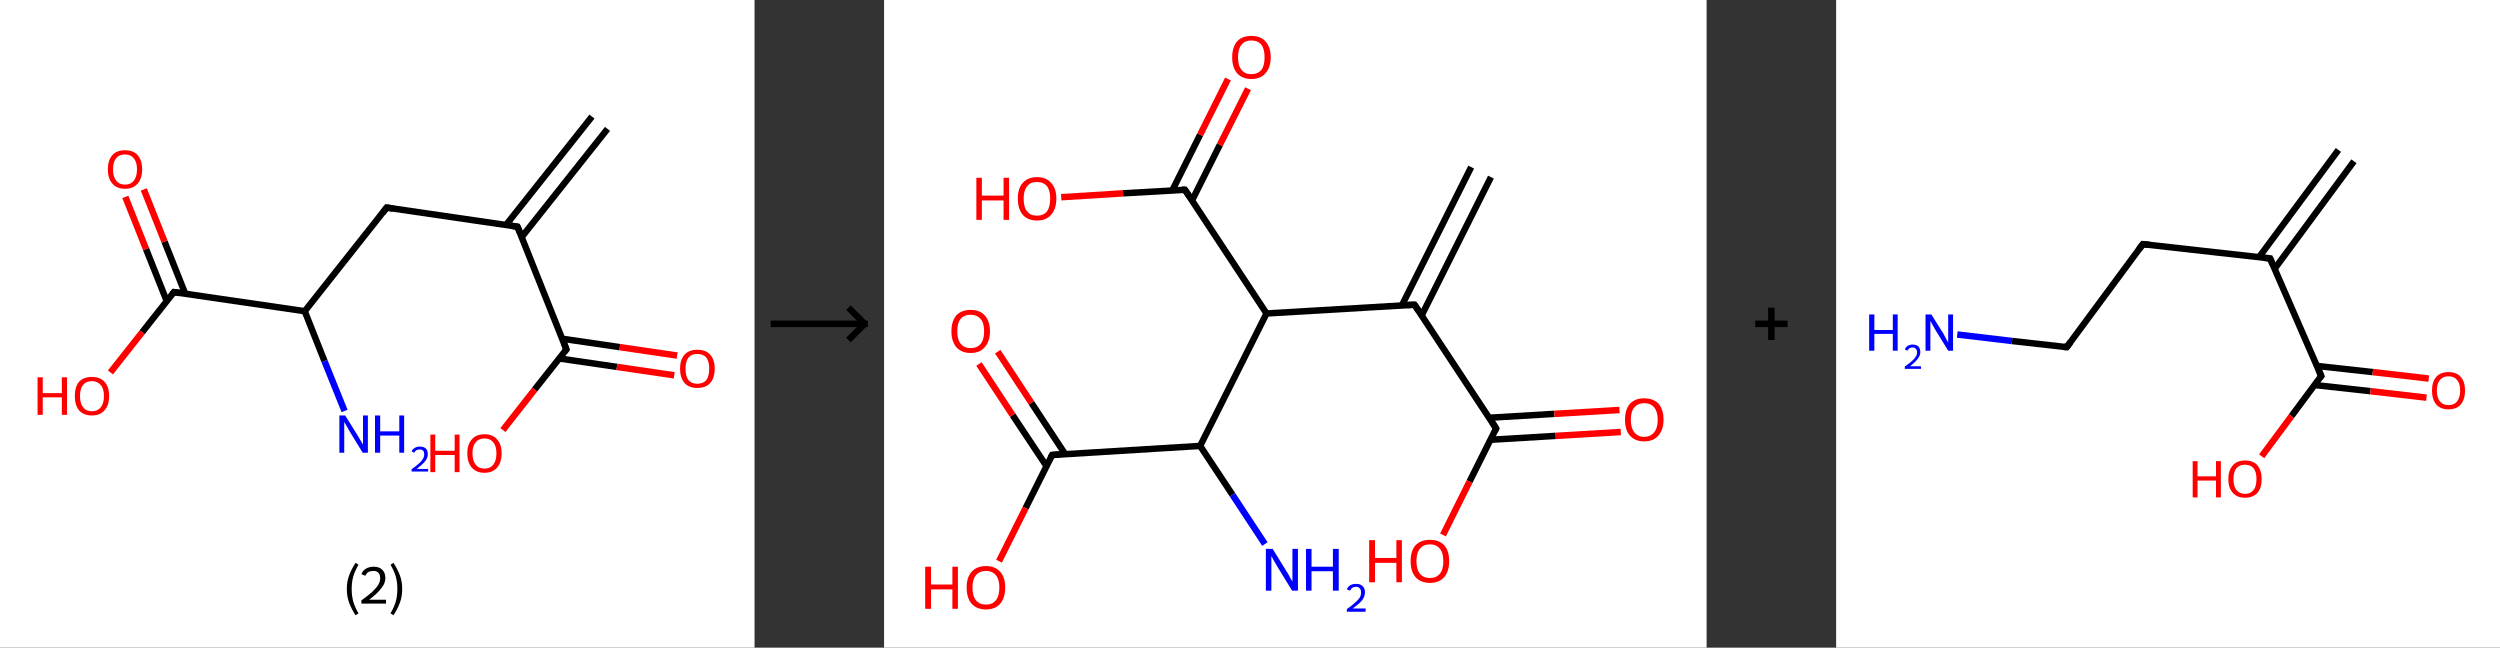 <?xml version='1.0' encoding='ASCII' standalone='yes'?>
<svg xmlns="http://www.w3.org/2000/svg" xmlns:xlink="http://www.w3.org/1999/xlink" version="1.1" width="772.0px" viewBox="0 0 772.0 200.0" height="200.0px">
  <rect x="0" y="0" width="772.0" height="200.0" fill="#333333" stroke="none"/>
  <g>
    <g transform="translate(0, 0) scale(1 1) "><!-- END OF HEADER -->
<rect style="opacity:1.0;fill:#FFFFFF;stroke:none" width="233.0" height="200.0" x="0.0" y="0.0"> </rect>
<path class="bond-0 atom-0 atom-1" d="M 187.6,39.8 L 161.1,73.2" style="fill:none;fill-rule:evenodd;stroke:#000000;stroke-width:2.0px;stroke-linecap:butt;stroke-linejoin:miter;stroke-opacity:1"/>
<path class="bond-0 atom-0 atom-1" d="M 182.8,36.0 L 156.3,69.4" style="fill:none;fill-rule:evenodd;stroke:#000000;stroke-width:2.0px;stroke-linecap:butt;stroke-linejoin:miter;stroke-opacity:1"/>
<path class="bond-1 atom-1 atom-2" d="M 159.8,70.0 L 119.4,64.1" style="fill:none;fill-rule:evenodd;stroke:#000000;stroke-width:2.0px;stroke-linecap:butt;stroke-linejoin:miter;stroke-opacity:1"/>
<path class="bond-2 atom-2 atom-3" d="M 119.4,64.1 L 94.1,96.1" style="fill:none;fill-rule:evenodd;stroke:#000000;stroke-width:2.0px;stroke-linecap:butt;stroke-linejoin:miter;stroke-opacity:1"/>
<path class="bond-3 atom-3 atom-4" d="M 94.1,96.1 L 100.2,111.5" style="fill:none;fill-rule:evenodd;stroke:#000000;stroke-width:2.0px;stroke-linecap:butt;stroke-linejoin:miter;stroke-opacity:1"/>
<path class="bond-3 atom-3 atom-4" d="M 100.2,111.5 L 106.4,126.9" style="fill:none;fill-rule:evenodd;stroke:#0000FF;stroke-width:2.0px;stroke-linecap:butt;stroke-linejoin:miter;stroke-opacity:1"/>
<path class="bond-4 atom-3 atom-5" d="M 94.1,96.1 L 53.7,90.2" style="fill:none;fill-rule:evenodd;stroke:#000000;stroke-width:2.0px;stroke-linecap:butt;stroke-linejoin:miter;stroke-opacity:1"/>
<path class="bond-5 atom-5 atom-6" d="M 57.2,90.7 L 50.8,74.6" style="fill:none;fill-rule:evenodd;stroke:#000000;stroke-width:2.0px;stroke-linecap:butt;stroke-linejoin:miter;stroke-opacity:1"/>
<path class="bond-5 atom-5 atom-6" d="M 50.8,74.6 L 44.4,58.5" style="fill:none;fill-rule:evenodd;stroke:#FF0000;stroke-width:2.0px;stroke-linecap:butt;stroke-linejoin:miter;stroke-opacity:1"/>
<path class="bond-5 atom-5 atom-6" d="M 51.5,93.0 L 45.1,76.9" style="fill:none;fill-rule:evenodd;stroke:#000000;stroke-width:2.0px;stroke-linecap:butt;stroke-linejoin:miter;stroke-opacity:1"/>
<path class="bond-5 atom-5 atom-6" d="M 45.1,76.9 L 38.7,60.8" style="fill:none;fill-rule:evenodd;stroke:#FF0000;stroke-width:2.0px;stroke-linecap:butt;stroke-linejoin:miter;stroke-opacity:1"/>
<path class="bond-6 atom-5 atom-7" d="M 53.7,90.2 L 43.9,102.6" style="fill:none;fill-rule:evenodd;stroke:#000000;stroke-width:2.0px;stroke-linecap:butt;stroke-linejoin:miter;stroke-opacity:1"/>
<path class="bond-6 atom-5 atom-7" d="M 43.9,102.6 L 34.1,115.0" style="fill:none;fill-rule:evenodd;stroke:#FF0000;stroke-width:2.0px;stroke-linecap:butt;stroke-linejoin:miter;stroke-opacity:1"/>
<path class="bond-7 atom-1 atom-8" d="M 159.8,70.0 L 174.9,107.9" style="fill:none;fill-rule:evenodd;stroke:#000000;stroke-width:2.0px;stroke-linecap:butt;stroke-linejoin:miter;stroke-opacity:1"/>
<path class="bond-8 atom-8 atom-9" d="M 172.7,110.7 L 190.5,113.3" style="fill:none;fill-rule:evenodd;stroke:#000000;stroke-width:2.0px;stroke-linecap:butt;stroke-linejoin:miter;stroke-opacity:1"/>
<path class="bond-8 atom-8 atom-9" d="M 190.5,113.3 L 208.2,115.9" style="fill:none;fill-rule:evenodd;stroke:#FF0000;stroke-width:2.0px;stroke-linecap:butt;stroke-linejoin:miter;stroke-opacity:1"/>
<path class="bond-8 atom-8 atom-9" d="M 173.6,104.6 L 191.4,107.2" style="fill:none;fill-rule:evenodd;stroke:#000000;stroke-width:2.0px;stroke-linecap:butt;stroke-linejoin:miter;stroke-opacity:1"/>
<path class="bond-8 atom-8 atom-9" d="M 191.4,107.2 L 209.1,109.8" style="fill:none;fill-rule:evenodd;stroke:#FF0000;stroke-width:2.0px;stroke-linecap:butt;stroke-linejoin:miter;stroke-opacity:1"/>
<path class="bond-9 atom-8 atom-10" d="M 174.9,107.9 L 165.1,120.3" style="fill:none;fill-rule:evenodd;stroke:#000000;stroke-width:2.0px;stroke-linecap:butt;stroke-linejoin:miter;stroke-opacity:1"/>
<path class="bond-9 atom-8 atom-10" d="M 165.1,120.3 L 155.3,132.8" style="fill:none;fill-rule:evenodd;stroke:#FF0000;stroke-width:2.0px;stroke-linecap:butt;stroke-linejoin:miter;stroke-opacity:1"/>
<path d="M 157.8,69.7 L 159.8,70.0 L 160.6,71.9" style="fill:none;stroke:#000000;stroke-width:2.0px;stroke-linecap:butt;stroke-linejoin:miter;stroke-opacity:1;"/>
<path d="M 121.4,64.4 L 119.4,64.1 L 118.2,65.7" style="fill:none;stroke:#000000;stroke-width:2.0px;stroke-linecap:butt;stroke-linejoin:miter;stroke-opacity:1;"/>
<path d="M 55.7,90.5 L 53.7,90.2 L 53.2,90.8" style="fill:none;stroke:#000000;stroke-width:2.0px;stroke-linecap:butt;stroke-linejoin:miter;stroke-opacity:1;"/>
<path d="M 174.2,106.0 L 174.9,107.9 L 174.4,108.5" style="fill:none;stroke:#000000;stroke-width:2.0px;stroke-linecap:butt;stroke-linejoin:miter;stroke-opacity:1;"/>
<path class="atom-4" d="M 106.6 128.3 L 110.4 134.4 Q 110.8 135.0, 111.4 136.1 Q 112.0 137.2, 112.1 137.3 L 112.1 128.3 L 113.6 128.3 L 113.6 139.8 L 112.0 139.8 L 107.9 133.1 Q 107.5 132.3, 107.0 131.5 Q 106.5 130.6, 106.3 130.3 L 106.3 139.8 L 104.8 139.8 L 104.8 128.3 L 106.6 128.3 " fill="#0000FF"/>
<path class="atom-4" d="M 115.8 128.3 L 117.4 128.3 L 117.4 133.2 L 123.3 133.2 L 123.3 128.3 L 124.8 128.3 L 124.8 139.8 L 123.3 139.8 L 123.3 134.5 L 117.4 134.5 L 117.4 139.8 L 115.8 139.8 L 115.8 128.3 " fill="#0000FF"/>
<path class="atom-4" d="M 127.1 139.4 Q 127.4 138.7, 128.1 138.3 Q 128.7 137.9, 129.7 137.9 Q 130.8 137.9, 131.5 138.5 Q 132.1 139.1, 132.1 140.3 Q 132.1 141.4, 131.3 142.4 Q 130.4 143.5, 128.7 144.8 L 132.2 144.8 L 132.2 145.6 L 127.1 145.6 L 127.1 144.9 Q 128.5 143.9, 129.4 143.1 Q 130.2 142.4, 130.6 141.7 Q 131.0 141.0, 131.0 140.3 Q 131.0 139.6, 130.7 139.2 Q 130.3 138.8, 129.7 138.8 Q 129.0 138.8, 128.6 139.0 Q 128.2 139.3, 127.9 139.8 L 127.1 139.4 " fill="#0000FF"/>
<path class="atom-6" d="M 33.3 52.3 Q 33.3 49.5, 34.7 47.9 Q 36.0 46.4, 38.6 46.4 Q 41.2 46.4, 42.5 47.9 Q 43.9 49.5, 43.9 52.3 Q 43.9 55.1, 42.5 56.7 Q 41.1 58.3, 38.6 58.3 Q 36.1 58.3, 34.7 56.7 Q 33.3 55.1, 33.3 52.3 M 38.6 57.0 Q 40.4 57.0, 41.3 55.8 Q 42.3 54.6, 42.3 52.3 Q 42.3 50.0, 41.3 48.9 Q 40.4 47.7, 38.6 47.7 Q 36.8 47.7, 35.9 48.8 Q 34.9 50.0, 34.9 52.3 Q 34.9 54.6, 35.9 55.8 Q 36.8 57.0, 38.6 57.0 " fill="#FF0000"/>
<path class="atom-7" d="M 11.6 116.5 L 13.2 116.5 L 13.2 121.4 L 19.1 121.4 L 19.1 116.5 L 20.7 116.5 L 20.7 128.1 L 19.1 128.1 L 19.1 122.7 L 13.2 122.7 L 13.2 128.1 L 11.6 128.1 L 11.6 116.5 " fill="#FF0000"/>
<path class="atom-7" d="M 23.1 122.3 Q 23.1 119.5, 24.4 117.9 Q 25.8 116.4, 28.4 116.4 Q 30.9 116.4, 32.3 117.9 Q 33.7 119.5, 33.7 122.3 Q 33.7 125.1, 32.3 126.7 Q 30.9 128.3, 28.4 128.3 Q 25.8 128.3, 24.4 126.7 Q 23.1 125.1, 23.1 122.3 M 28.4 127.0 Q 30.1 127.0, 31.1 125.8 Q 32.1 124.6, 32.1 122.3 Q 32.1 120.0, 31.1 118.9 Q 30.1 117.7, 28.4 117.7 Q 26.6 117.7, 25.7 118.8 Q 24.7 120.0, 24.7 122.3 Q 24.7 124.6, 25.7 125.8 Q 26.6 127.0, 28.4 127.0 " fill="#FF0000"/>
<path class="atom-9" d="M 210.0 113.8 Q 210.0 111.1, 211.4 109.5 Q 212.8 108.0, 215.3 108.0 Q 217.9 108.0, 219.3 109.5 Q 220.7 111.1, 220.7 113.8 Q 220.7 116.7, 219.3 118.3 Q 217.9 119.8, 215.3 119.8 Q 212.8 119.8, 211.4 118.3 Q 210.0 116.7, 210.0 113.8 M 215.3 118.5 Q 217.1 118.5, 218.1 117.4 Q 219.0 116.2, 219.0 113.8 Q 219.0 111.6, 218.1 110.4 Q 217.1 109.3, 215.3 109.3 Q 213.6 109.3, 212.6 110.4 Q 211.7 111.6, 211.7 113.8 Q 211.7 116.2, 212.6 117.4 Q 213.6 118.5, 215.3 118.5 " fill="#FF0000"/>
<path class="atom-10" d="M 132.9 134.2 L 134.4 134.2 L 134.4 139.2 L 140.4 139.2 L 140.4 134.2 L 141.9 134.2 L 141.9 145.8 L 140.4 145.8 L 140.4 140.5 L 134.4 140.5 L 134.4 145.8 L 132.9 145.8 L 132.9 134.2 " fill="#FF0000"/>
<path class="atom-10" d="M 144.3 140.0 Q 144.3 137.2, 145.7 135.7 Q 147.0 134.1, 149.6 134.1 Q 152.2 134.1, 153.5 135.7 Q 154.9 137.2, 154.9 140.0 Q 154.9 142.8, 153.5 144.4 Q 152.1 146.0, 149.6 146.0 Q 147.1 146.0, 145.7 144.4 Q 144.3 142.8, 144.3 140.0 M 149.6 144.7 Q 151.4 144.7, 152.3 143.5 Q 153.3 142.3, 153.3 140.0 Q 153.3 137.7, 152.3 136.6 Q 151.4 135.4, 149.6 135.4 Q 147.8 135.4, 146.9 136.6 Q 145.9 137.7, 145.9 140.0 Q 145.9 142.3, 146.9 143.5 Q 147.8 144.7, 149.6 144.7 " fill="#FF0000"/>
<path class="legend" d="M 107.1 181.9 Q 107.1 179.6, 107.8 177.7 Q 108.5 175.8, 109.8 173.8 L 110.7 174.4 Q 109.6 176.3, 109.1 178.0 Q 108.6 179.7, 108.6 181.9 Q 108.6 184.0, 109.1 185.8 Q 109.6 187.5, 110.7 189.4 L 109.8 190.0 Q 108.5 188.0, 107.8 186.1 Q 107.1 184.2, 107.1 181.9 " fill="#000000"/>
<path class="legend" d="M 111.6 177.3 Q 112.0 176.2, 113.0 175.6 Q 114.0 175.0, 115.4 175.0 Q 117.1 175.0, 118.0 175.9 Q 119.0 176.8, 119.0 178.5 Q 119.0 180.2, 117.7 181.7 Q 116.5 183.3, 114.0 185.2 L 119.2 185.2 L 119.2 186.4 L 111.6 186.4 L 111.6 185.4 Q 113.7 183.9, 114.9 182.8 Q 116.2 181.6, 116.8 180.6 Q 117.4 179.6, 117.4 178.6 Q 117.4 177.5, 116.9 176.9 Q 116.3 176.3, 115.4 176.3 Q 114.5 176.3, 113.8 176.6 Q 113.2 177.0, 112.8 177.8 L 111.6 177.3 " fill="#000000"/>
<path class="legend" d="M 124.2 181.9 Q 124.2 184.2, 123.5 186.1 Q 122.8 188.0, 121.5 190.0 L 120.6 189.4 Q 121.7 187.5, 122.2 185.8 Q 122.7 184.0, 122.7 181.9 Q 122.7 179.7, 122.2 178.0 Q 121.7 176.3, 120.6 174.4 L 121.5 173.8 Q 122.8 175.8, 123.5 177.7 Q 124.2 179.6, 124.2 181.9 " fill="#000000"/>
</g>
    <g transform="translate(233.0, 0) scale(1 1) "><line x1="5" y1="100" x2="35" y2="100" style="stroke:rgb(0,0,0);stroke-width:2"/>
  <line x1="34" y1="100" x2="29" y2="95" style="stroke:rgb(0,0,0);stroke-width:2"/>
  <line x1="34" y1="100" x2="29" y2="105" style="stroke:rgb(0,0,0);stroke-width:2"/>
</g>
    <g transform="translate(273.0, 0) scale(1 1) "><!-- END OF HEADER -->
<rect style="opacity:1.0;fill:#FFFFFF;stroke:none" width="254.0" height="200.0" x="0.0" y="0.0"> </rect>
<path class="bond-0 atom-0 atom-1" d="M 187.4,54.7 L 166.0,97.4" style="fill:none;fill-rule:evenodd;stroke:#000000;stroke-width:2.0px;stroke-linecap:butt;stroke-linejoin:miter;stroke-opacity:1"/>
<path class="bond-0 atom-0 atom-1" d="M 181.3,51.6 L 159.9,94.3" style="fill:none;fill-rule:evenodd;stroke:#000000;stroke-width:2.0px;stroke-linecap:butt;stroke-linejoin:miter;stroke-opacity:1"/>
<path class="bond-1 atom-1 atom-2" d="M 163.8,94.1 L 189.0,132.3" style="fill:none;fill-rule:evenodd;stroke:#000000;stroke-width:2.0px;stroke-linecap:butt;stroke-linejoin:miter;stroke-opacity:1"/>
<path class="bond-2 atom-2 atom-3" d="M 187.3,135.8 L 207.4,134.6" style="fill:none;fill-rule:evenodd;stroke:#000000;stroke-width:2.0px;stroke-linecap:butt;stroke-linejoin:miter;stroke-opacity:1"/>
<path class="bond-2 atom-2 atom-3" d="M 207.4,134.6 L 227.5,133.4" style="fill:none;fill-rule:evenodd;stroke:#FF0000;stroke-width:2.0px;stroke-linecap:butt;stroke-linejoin:miter;stroke-opacity:1"/>
<path class="bond-2 atom-2 atom-3" d="M 186.9,129.0 L 207.0,127.8" style="fill:none;fill-rule:evenodd;stroke:#000000;stroke-width:2.0px;stroke-linecap:butt;stroke-linejoin:miter;stroke-opacity:1"/>
<path class="bond-2 atom-2 atom-3" d="M 207.0,127.8 L 227.1,126.6" style="fill:none;fill-rule:evenodd;stroke:#FF0000;stroke-width:2.0px;stroke-linecap:butt;stroke-linejoin:miter;stroke-opacity:1"/>
<path class="bond-3 atom-2 atom-4" d="M 189.0,132.3 L 180.8,148.7" style="fill:none;fill-rule:evenodd;stroke:#000000;stroke-width:2.0px;stroke-linecap:butt;stroke-linejoin:miter;stroke-opacity:1"/>
<path class="bond-3 atom-2 atom-4" d="M 180.8,148.7 L 172.6,165.2" style="fill:none;fill-rule:evenodd;stroke:#FF0000;stroke-width:2.0px;stroke-linecap:butt;stroke-linejoin:miter;stroke-opacity:1"/>
<path class="bond-4 atom-1 atom-5" d="M 163.8,94.1 L 118.1,96.8" style="fill:none;fill-rule:evenodd;stroke:#000000;stroke-width:2.0px;stroke-linecap:butt;stroke-linejoin:miter;stroke-opacity:1"/>
<path class="bond-5 atom-5 atom-6" d="M 118.1,96.8 L 92.9,58.6" style="fill:none;fill-rule:evenodd;stroke:#000000;stroke-width:2.0px;stroke-linecap:butt;stroke-linejoin:miter;stroke-opacity:1"/>
<path class="bond-6 atom-6 atom-7" d="M 95.1,61.9 L 103.7,44.7" style="fill:none;fill-rule:evenodd;stroke:#000000;stroke-width:2.0px;stroke-linecap:butt;stroke-linejoin:miter;stroke-opacity:1"/>
<path class="bond-6 atom-6 atom-7" d="M 103.7,44.7 L 112.4,27.4" style="fill:none;fill-rule:evenodd;stroke:#FF0000;stroke-width:2.0px;stroke-linecap:butt;stroke-linejoin:miter;stroke-opacity:1"/>
<path class="bond-6 atom-6 atom-7" d="M 89.0,58.8 L 97.6,41.6" style="fill:none;fill-rule:evenodd;stroke:#000000;stroke-width:2.0px;stroke-linecap:butt;stroke-linejoin:miter;stroke-opacity:1"/>
<path class="bond-6 atom-6 atom-7" d="M 97.6,41.6 L 106.2,24.4" style="fill:none;fill-rule:evenodd;stroke:#FF0000;stroke-width:2.0px;stroke-linecap:butt;stroke-linejoin:miter;stroke-opacity:1"/>
<path class="bond-7 atom-6 atom-8" d="M 92.9,58.6 L 73.8,59.7" style="fill:none;fill-rule:evenodd;stroke:#000000;stroke-width:2.0px;stroke-linecap:butt;stroke-linejoin:miter;stroke-opacity:1"/>
<path class="bond-7 atom-6 atom-8" d="M 73.8,59.7 L 54.7,60.9" style="fill:none;fill-rule:evenodd;stroke:#FF0000;stroke-width:2.0px;stroke-linecap:butt;stroke-linejoin:miter;stroke-opacity:1"/>
<path class="bond-8 atom-5 atom-9" d="M 118.1,96.8 L 97.6,137.7" style="fill:none;fill-rule:evenodd;stroke:#000000;stroke-width:2.0px;stroke-linecap:butt;stroke-linejoin:miter;stroke-opacity:1"/>
<path class="bond-9 atom-9 atom-10" d="M 97.6,137.7 L 107.6,152.8" style="fill:none;fill-rule:evenodd;stroke:#000000;stroke-width:2.0px;stroke-linecap:butt;stroke-linejoin:miter;stroke-opacity:1"/>
<path class="bond-9 atom-9 atom-10" d="M 107.6,152.8 L 117.6,168.0" style="fill:none;fill-rule:evenodd;stroke:#0000FF;stroke-width:2.0px;stroke-linecap:butt;stroke-linejoin:miter;stroke-opacity:1"/>
<path class="bond-10 atom-9 atom-11" d="M 97.6,137.7 L 51.9,140.5" style="fill:none;fill-rule:evenodd;stroke:#000000;stroke-width:2.0px;stroke-linecap:butt;stroke-linejoin:miter;stroke-opacity:1"/>
<path class="bond-11 atom-11 atom-12" d="M 55.9,140.2 L 45.5,124.4" style="fill:none;fill-rule:evenodd;stroke:#000000;stroke-width:2.0px;stroke-linecap:butt;stroke-linejoin:miter;stroke-opacity:1"/>
<path class="bond-11 atom-11 atom-12" d="M 45.5,124.4 L 35.1,108.6" style="fill:none;fill-rule:evenodd;stroke:#FF0000;stroke-width:2.0px;stroke-linecap:butt;stroke-linejoin:miter;stroke-opacity:1"/>
<path class="bond-11 atom-11 atom-12" d="M 50.2,144.0 L 39.7,128.2" style="fill:none;fill-rule:evenodd;stroke:#000000;stroke-width:2.0px;stroke-linecap:butt;stroke-linejoin:miter;stroke-opacity:1"/>
<path class="bond-11 atom-11 atom-12" d="M 39.7,128.2 L 29.3,112.4" style="fill:none;fill-rule:evenodd;stroke:#FF0000;stroke-width:2.0px;stroke-linecap:butt;stroke-linejoin:miter;stroke-opacity:1"/>
<path class="bond-12 atom-11 atom-13" d="M 51.9,140.5 L 43.7,156.9" style="fill:none;fill-rule:evenodd;stroke:#000000;stroke-width:2.0px;stroke-linecap:butt;stroke-linejoin:miter;stroke-opacity:1"/>
<path class="bond-12 atom-11 atom-13" d="M 43.7,156.9 L 35.5,173.3" style="fill:none;fill-rule:evenodd;stroke:#FF0000;stroke-width:2.0px;stroke-linecap:butt;stroke-linejoin:miter;stroke-opacity:1"/>
<path d="M 165.1,96.0 L 163.8,94.1 L 161.6,94.2" style="fill:none;stroke:#000000;stroke-width:2.0px;stroke-linecap:butt;stroke-linejoin:miter;stroke-opacity:1;"/>
<path d="M 187.8,130.4 L 189.0,132.3 L 188.6,133.1" style="fill:none;stroke:#000000;stroke-width:2.0px;stroke-linecap:butt;stroke-linejoin:miter;stroke-opacity:1;"/>
<path d="M 94.2,60.5 L 92.9,58.6 L 92.0,58.6" style="fill:none;stroke:#000000;stroke-width:2.0px;stroke-linecap:butt;stroke-linejoin:miter;stroke-opacity:1;"/>
<path d="M 54.2,140.3 L 51.9,140.5 L 51.5,141.3" style="fill:none;stroke:#000000;stroke-width:2.0px;stroke-linecap:butt;stroke-linejoin:miter;stroke-opacity:1;"/>
<path class="atom-3" d="M 228.8 129.6 Q 228.8 126.5, 230.3 124.7 Q 231.9 123.0, 234.7 123.0 Q 237.6 123.0, 239.2 124.7 Q 240.7 126.5, 240.7 129.6 Q 240.7 132.7, 239.1 134.5 Q 237.6 136.3, 234.7 136.3 Q 231.9 136.3, 230.3 134.5 Q 228.8 132.8, 228.8 129.6 M 234.7 134.9 Q 236.7 134.9, 237.8 133.5 Q 238.9 132.2, 238.9 129.6 Q 238.9 127.1, 237.8 125.8 Q 236.7 124.5, 234.7 124.5 Q 232.8 124.5, 231.7 125.8 Q 230.6 127.0, 230.6 129.6 Q 230.6 132.2, 231.7 133.5 Q 232.8 134.9, 234.7 134.9 " fill="#FF0000"/>
<path class="atom-4" d="M 149.8 166.8 L 151.6 166.8 L 151.6 172.3 L 158.2 172.3 L 158.2 166.8 L 159.9 166.8 L 159.9 179.8 L 158.2 179.8 L 158.2 173.8 L 151.6 173.8 L 151.6 179.8 L 149.8 179.8 L 149.8 166.8 " fill="#FF0000"/>
<path class="atom-4" d="M 162.6 173.3 Q 162.6 170.1, 164.1 168.4 Q 165.7 166.7, 168.6 166.7 Q 171.4 166.7, 173.0 168.4 Q 174.5 170.1, 174.5 173.3 Q 174.5 176.4, 173.0 178.2 Q 171.4 180.0, 168.6 180.0 Q 165.7 180.0, 164.1 178.2 Q 162.6 176.4, 162.6 173.3 M 168.6 178.5 Q 170.5 178.5, 171.6 177.2 Q 172.7 175.9, 172.7 173.3 Q 172.7 170.7, 171.6 169.4 Q 170.5 168.1, 168.6 168.1 Q 166.6 168.1, 165.5 169.4 Q 164.4 170.7, 164.4 173.3 Q 164.4 175.9, 165.5 177.2 Q 166.6 178.5, 168.6 178.5 " fill="#FF0000"/>
<path class="atom-7" d="M 107.5 17.7 Q 107.5 14.6, 109.0 12.8 Q 110.5 11.1, 113.4 11.1 Q 116.3 11.1, 117.8 12.8 Q 119.4 14.6, 119.4 17.7 Q 119.4 20.8, 117.8 22.6 Q 116.3 24.4, 113.4 24.4 Q 110.6 24.4, 109.0 22.6 Q 107.5 20.8, 107.5 17.7 M 113.4 22.9 Q 115.4 22.9, 116.5 21.6 Q 117.5 20.3, 117.5 17.7 Q 117.5 15.1, 116.5 13.8 Q 115.4 12.5, 113.4 12.5 Q 111.4 12.5, 110.4 13.8 Q 109.3 15.1, 109.3 17.7 Q 109.3 20.3, 110.4 21.6 Q 111.4 22.9, 113.4 22.9 " fill="#FF0000"/>
<path class="atom-8" d="M 28.5 54.9 L 30.2 54.9 L 30.2 60.4 L 36.9 60.4 L 36.9 54.9 L 38.6 54.9 L 38.6 67.9 L 36.9 67.9 L 36.9 61.9 L 30.2 61.9 L 30.2 67.9 L 28.5 67.9 L 28.5 54.9 " fill="#FF0000"/>
<path class="atom-8" d="M 41.3 61.3 Q 41.3 58.2, 42.8 56.5 Q 44.4 54.7, 47.2 54.7 Q 50.1 54.7, 51.6 56.5 Q 53.2 58.2, 53.2 61.3 Q 53.2 64.5, 51.6 66.3 Q 50.1 68.1, 47.2 68.1 Q 44.4 68.1, 42.8 66.3 Q 41.3 64.5, 41.3 61.3 M 47.2 66.6 Q 49.2 66.6, 50.3 65.3 Q 51.3 63.9, 51.3 61.3 Q 51.3 58.8, 50.3 57.5 Q 49.2 56.2, 47.2 56.2 Q 45.2 56.2, 44.2 57.5 Q 43.1 58.8, 43.1 61.3 Q 43.1 64.0, 44.2 65.3 Q 45.2 66.6, 47.2 66.6 " fill="#FF0000"/>
<path class="atom-10" d="M 120.0 169.5 L 124.2 176.3 Q 124.7 177.0, 125.3 178.2 Q 126.0 179.5, 126.1 179.5 L 126.1 169.5 L 127.8 169.5 L 127.8 182.4 L 126.0 182.4 L 121.4 174.9 Q 120.9 174.0, 120.3 173.0 Q 119.8 172.0, 119.6 171.7 L 119.6 182.4 L 117.9 182.4 L 117.9 169.5 L 120.0 169.5 " fill="#0000FF"/>
<path class="atom-10" d="M 130.3 169.5 L 132.0 169.5 L 132.0 175.0 L 138.6 175.0 L 138.6 169.5 L 140.4 169.5 L 140.4 182.4 L 138.6 182.4 L 138.6 176.4 L 132.0 176.4 L 132.0 182.4 L 130.3 182.4 L 130.3 169.5 " fill="#0000FF"/>
<path class="atom-10" d="M 142.9 182.0 Q 143.2 181.2, 144.0 180.7 Q 144.7 180.3, 145.8 180.3 Q 147.1 180.3, 147.8 181.0 Q 148.5 181.7, 148.5 182.9 Q 148.5 184.2, 147.6 185.4 Q 146.7 186.5, 144.7 187.9 L 148.7 187.9 L 148.7 188.9 L 142.9 188.9 L 142.9 188.1 Q 144.5 187.0, 145.4 186.1 Q 146.4 185.3, 146.9 184.5 Q 147.3 183.8, 147.3 183.0 Q 147.3 182.1, 146.9 181.7 Q 146.5 181.2, 145.8 181.2 Q 145.1 181.2, 144.6 181.5 Q 144.2 181.8, 143.9 182.4 L 142.9 182.0 " fill="#0000FF"/>
<path class="atom-12" d="M 20.8 102.3 Q 20.8 99.2, 22.3 97.4 Q 23.9 95.7, 26.7 95.7 Q 29.6 95.7, 31.1 97.4 Q 32.7 99.2, 32.7 102.3 Q 32.7 105.4, 31.1 107.2 Q 29.6 109.0, 26.7 109.0 Q 23.9 109.0, 22.3 107.2 Q 20.8 105.4, 20.8 102.3 M 26.7 107.5 Q 28.7 107.5, 29.8 106.2 Q 30.9 104.9, 30.9 102.3 Q 30.9 99.7, 29.8 98.5 Q 28.7 97.2, 26.7 97.2 Q 24.8 97.2, 23.7 98.4 Q 22.6 99.7, 22.6 102.3 Q 22.6 104.9, 23.7 106.2 Q 24.8 107.5, 26.7 107.5 " fill="#FF0000"/>
<path class="atom-13" d="M 12.7 175.0 L 14.5 175.0 L 14.5 180.5 L 21.1 180.5 L 21.1 175.0 L 22.8 175.0 L 22.8 188.0 L 21.1 188.0 L 21.1 182.0 L 14.5 182.0 L 14.5 188.0 L 12.7 188.0 L 12.7 175.0 " fill="#FF0000"/>
<path class="atom-13" d="M 25.5 181.4 Q 25.5 178.3, 27.0 176.6 Q 28.6 174.8, 31.5 174.8 Q 34.3 174.8, 35.9 176.6 Q 37.4 178.3, 37.4 181.4 Q 37.4 184.6, 35.9 186.4 Q 34.3 188.2, 31.5 188.2 Q 28.6 188.2, 27.0 186.4 Q 25.5 184.6, 25.5 181.4 M 31.5 186.7 Q 33.4 186.7, 34.5 185.4 Q 35.6 184.0, 35.6 181.4 Q 35.6 178.9, 34.5 177.6 Q 33.4 176.3, 31.5 176.3 Q 29.5 176.3, 28.4 177.6 Q 27.3 178.9, 27.3 181.4 Q 27.3 184.1, 28.4 185.4 Q 29.5 186.7, 31.5 186.7 " fill="#FF0000"/>
</g>
    <g transform="translate(527.0, 0) scale(1 1) "><line x1="15" y1="100" x2="25" y2="100" style="stroke:rgb(0,0,0);stroke-width:2"/>
  <line x1="20" y1="95" x2="20" y2="105" style="stroke:rgb(0,0,0);stroke-width:2"/>
</g>
    <g transform="translate(567.0, 0) scale(1 1) "><!-- END OF HEADER -->
<rect style="opacity:1.0;fill:#FFFFFF;stroke:none" width="205.0" height="200.0" x="0.0" y="0.0"> </rect>
<path class="bond-0 atom-0 atom-1" d="M 159.9,49.8 L 135.4,83.0" style="fill:none;fill-rule:evenodd;stroke:#000000;stroke-width:2.0px;stroke-linecap:butt;stroke-linejoin:miter;stroke-opacity:1"/>
<path class="bond-0 atom-0 atom-1" d="M 155.1,46.3 L 130.6,79.4" style="fill:none;fill-rule:evenodd;stroke:#000000;stroke-width:2.0px;stroke-linecap:butt;stroke-linejoin:miter;stroke-opacity:1"/>
<path class="bond-1 atom-1 atom-2" d="M 134.0,79.8 L 94.7,75.4" style="fill:none;fill-rule:evenodd;stroke:#000000;stroke-width:2.0px;stroke-linecap:butt;stroke-linejoin:miter;stroke-opacity:1"/>
<path class="bond-2 atom-2 atom-3" d="M 94.7,75.4 L 71.2,107.2" style="fill:none;fill-rule:evenodd;stroke:#000000;stroke-width:2.0px;stroke-linecap:butt;stroke-linejoin:miter;stroke-opacity:1"/>
<path class="bond-3 atom-3 atom-4" d="M 71.2,107.2 L 54.3,105.3" style="fill:none;fill-rule:evenodd;stroke:#000000;stroke-width:2.0px;stroke-linecap:butt;stroke-linejoin:miter;stroke-opacity:1"/>
<path class="bond-3 atom-3 atom-4" d="M 54.3,105.3 L 37.4,103.3" style="fill:none;fill-rule:evenodd;stroke:#0000FF;stroke-width:2.0px;stroke-linecap:butt;stroke-linejoin:miter;stroke-opacity:1"/>
<path class="bond-4 atom-1 atom-5" d="M 134.0,79.8 L 149.8,116.1" style="fill:none;fill-rule:evenodd;stroke:#000000;stroke-width:2.0px;stroke-linecap:butt;stroke-linejoin:miter;stroke-opacity:1"/>
<path class="bond-5 atom-5 atom-6" d="M 147.8,118.9 L 165.0,120.8" style="fill:none;fill-rule:evenodd;stroke:#000000;stroke-width:2.0px;stroke-linecap:butt;stroke-linejoin:miter;stroke-opacity:1"/>
<path class="bond-5 atom-5 atom-6" d="M 165.0,120.8 L 182.3,122.8" style="fill:none;fill-rule:evenodd;stroke:#FF0000;stroke-width:2.0px;stroke-linecap:butt;stroke-linejoin:miter;stroke-opacity:1"/>
<path class="bond-5 atom-5 atom-6" d="M 148.4,113.0 L 165.7,114.9" style="fill:none;fill-rule:evenodd;stroke:#000000;stroke-width:2.0px;stroke-linecap:butt;stroke-linejoin:miter;stroke-opacity:1"/>
<path class="bond-5 atom-5 atom-6" d="M 165.7,114.9 L 183.0,116.9" style="fill:none;fill-rule:evenodd;stroke:#FF0000;stroke-width:2.0px;stroke-linecap:butt;stroke-linejoin:miter;stroke-opacity:1"/>
<path class="bond-6 atom-5 atom-7" d="M 149.8,116.1 L 140.6,128.5" style="fill:none;fill-rule:evenodd;stroke:#000000;stroke-width:2.0px;stroke-linecap:butt;stroke-linejoin:miter;stroke-opacity:1"/>
<path class="bond-6 atom-5 atom-7" d="M 140.6,128.5 L 131.4,140.9" style="fill:none;fill-rule:evenodd;stroke:#FF0000;stroke-width:2.0px;stroke-linecap:butt;stroke-linejoin:miter;stroke-opacity:1"/>
<path d="M 132.0,79.6 L 134.0,79.8 L 134.8,81.6" style="fill:none;stroke:#000000;stroke-width:2.0px;stroke-linecap:butt;stroke-linejoin:miter;stroke-opacity:1;"/>
<path d="M 96.7,75.6 L 94.7,75.4 L 93.5,77.0" style="fill:none;stroke:#000000;stroke-width:2.0px;stroke-linecap:butt;stroke-linejoin:miter;stroke-opacity:1;"/>
<path d="M 72.4,105.6 L 71.2,107.2 L 70.3,107.1" style="fill:none;stroke:#000000;stroke-width:2.0px;stroke-linecap:butt;stroke-linejoin:miter;stroke-opacity:1;"/>
<path d="M 149.0,114.3 L 149.8,116.1 L 149.3,116.7" style="fill:none;stroke:#000000;stroke-width:2.0px;stroke-linecap:butt;stroke-linejoin:miter;stroke-opacity:1;"/>
<path class="atom-4" d="M 10.2 97.1 L 11.8 97.1 L 11.8 101.9 L 17.5 101.9 L 17.5 97.1 L 19.0 97.1 L 19.0 108.3 L 17.5 108.3 L 17.5 103.1 L 11.8 103.1 L 11.8 108.3 L 10.2 108.3 L 10.2 97.1 " fill="#0000FF"/>
<path class="atom-4" d="M 21.2 107.9 Q 21.5 107.2, 22.1 106.8 Q 22.8 106.4, 23.7 106.4 Q 24.8 106.4, 25.4 107.0 Q 26.0 107.7, 26.0 108.7 Q 26.0 109.8, 25.2 110.8 Q 24.4 111.9, 22.8 113.1 L 26.2 113.1 L 26.2 113.9 L 21.2 113.9 L 21.2 113.2 Q 22.6 112.2, 23.4 111.5 Q 24.2 110.8, 24.6 110.1 Q 25.0 109.5, 25.0 108.8 Q 25.0 108.1, 24.6 107.7 Q 24.3 107.3, 23.7 107.3 Q 23.1 107.3, 22.7 107.5 Q 22.3 107.8, 22.0 108.3 L 21.2 107.9 " fill="#0000FF"/>
<path class="atom-4" d="M 29.4 97.1 L 33.1 103.0 Q 33.4 103.6, 34.0 104.7 Q 34.6 105.8, 34.6 105.8 L 34.6 97.1 L 36.1 97.1 L 36.1 108.3 L 34.6 108.3 L 30.6 101.8 Q 30.2 101.1, 29.7 100.2 Q 29.2 99.3, 29.1 99.1 L 29.1 108.3 L 27.6 108.3 L 27.6 97.1 L 29.4 97.1 " fill="#0000FF"/>
<path class="atom-6" d="M 184.0 120.6 Q 184.0 117.9, 185.3 116.4 Q 186.6 114.9, 189.1 114.9 Q 191.6 114.9, 192.9 116.4 Q 194.2 117.9, 194.2 120.6 Q 194.2 123.3, 192.9 124.9 Q 191.6 126.4, 189.1 126.4 Q 186.6 126.4, 185.3 124.9 Q 184.0 123.3, 184.0 120.6 M 189.1 125.1 Q 190.8 125.1, 191.7 124.0 Q 192.7 122.8, 192.7 120.6 Q 192.7 118.4, 191.7 117.3 Q 190.8 116.2, 189.1 116.2 Q 187.4 116.2, 186.5 117.3 Q 185.5 118.4, 185.5 120.6 Q 185.5 122.9, 186.5 124.0 Q 187.4 125.1, 189.1 125.1 " fill="#FF0000"/>
<path class="atom-7" d="M 110.1 142.4 L 111.6 142.4 L 111.6 147.1 L 117.3 147.1 L 117.3 142.4 L 118.8 142.4 L 118.8 153.6 L 117.3 153.6 L 117.3 148.4 L 111.6 148.4 L 111.6 153.6 L 110.1 153.6 L 110.1 142.4 " fill="#FF0000"/>
<path class="atom-7" d="M 121.1 147.9 Q 121.1 145.3, 122.5 143.7 Q 123.8 142.2, 126.3 142.2 Q 128.8 142.2, 130.1 143.7 Q 131.4 145.3, 131.4 147.9 Q 131.4 150.7, 130.1 152.2 Q 128.7 153.7, 126.3 153.7 Q 123.8 153.7, 122.5 152.2 Q 121.1 150.7, 121.1 147.9 M 126.3 152.5 Q 128.0 152.5, 128.9 151.3 Q 129.8 150.2, 129.8 147.9 Q 129.8 145.7, 128.9 144.6 Q 128.0 143.5, 126.3 143.5 Q 124.6 143.5, 123.6 144.6 Q 122.7 145.7, 122.7 147.9 Q 122.7 150.2, 123.6 151.3 Q 124.6 152.5, 126.3 152.5 " fill="#FF0000"/>
</g>
  </g>
</svg>
